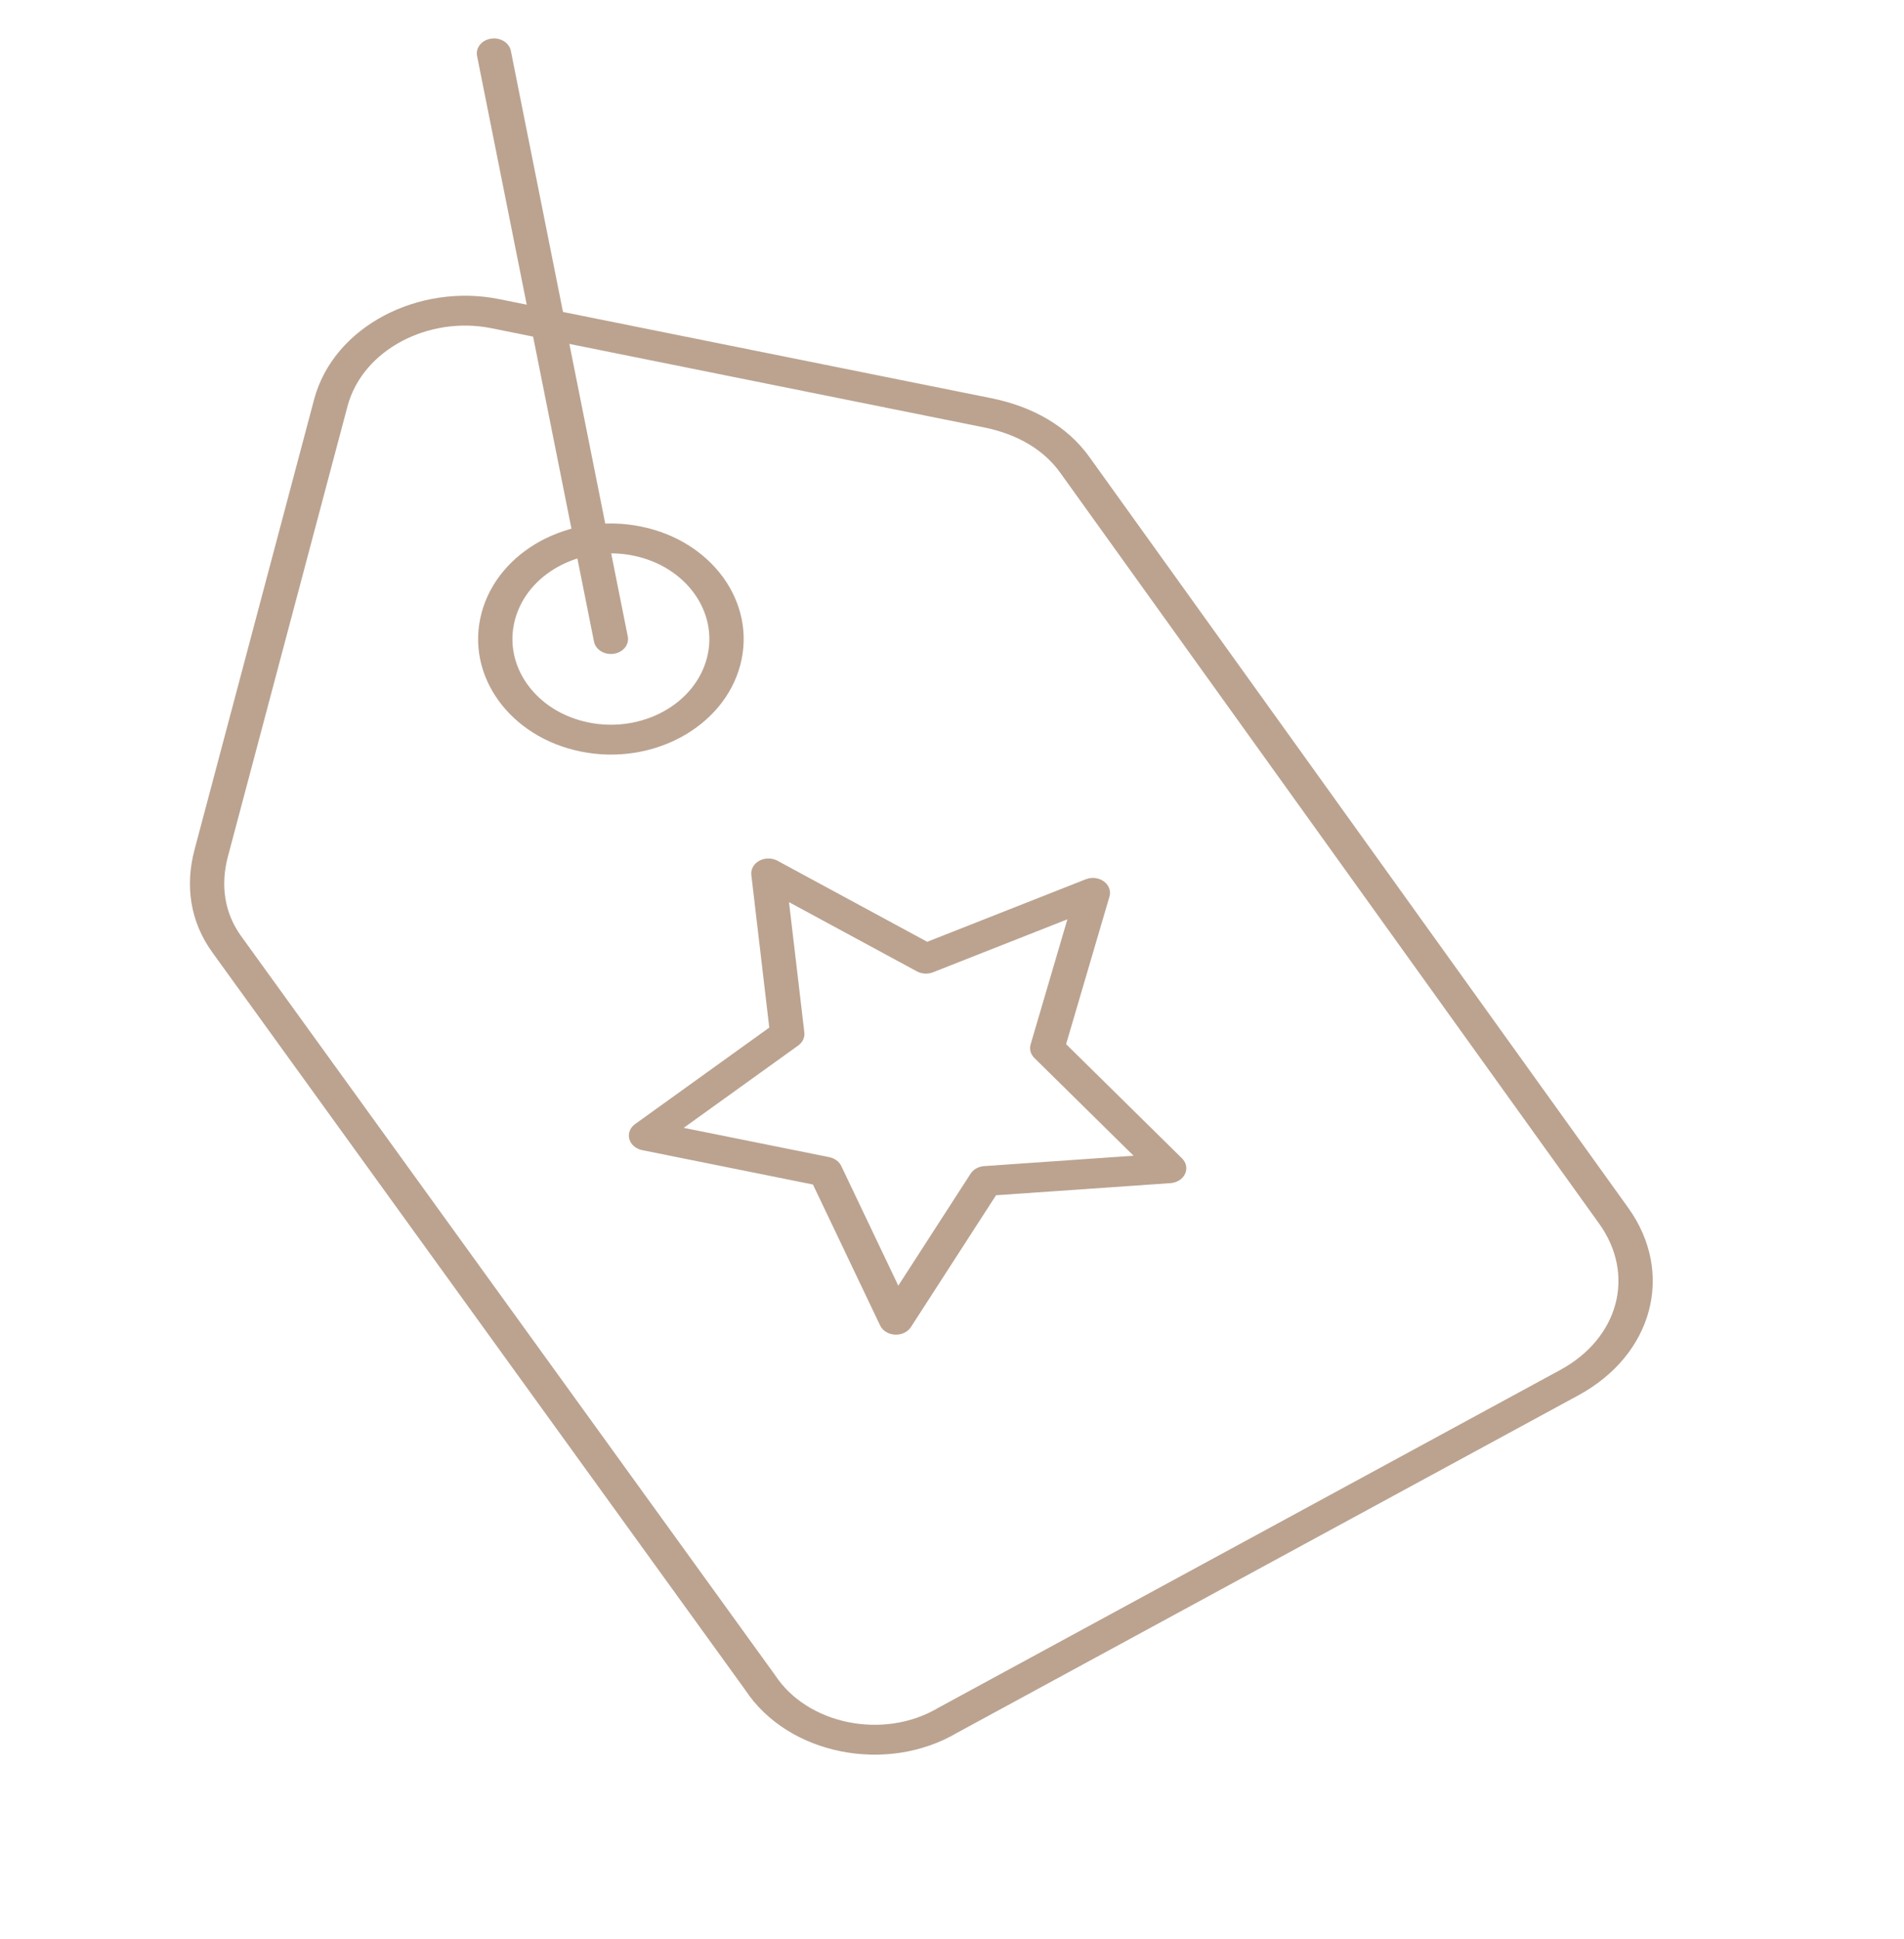 <svg width="111" height="113" viewBox="0 0 111 113" fill="none" xmlns="http://www.w3.org/2000/svg">
<path fill-rule="evenodd" clip-rule="evenodd" d="M36.907 32.377C33.817 31.756 30.735 33.43 30.022 36.116C29.308 38.801 31.233 41.483 34.322 42.105C37.411 42.726 40.493 41.052 41.207 38.367C41.921 35.681 39.996 32.999 36.907 32.377ZM28.073 35.724C29.036 32.1 33.193 29.844 37.357 30.682C41.522 31.52 44.118 35.136 43.156 38.759C42.193 42.382 38.036 44.639 33.871 43.8C29.707 42.962 27.11 39.347 28.073 35.724Z" fill="#BBA390"/>
<path fill-rule="evenodd" clip-rule="evenodd" d="M28.626 2.253C29.17 2.171 29.688 2.488 29.782 2.962L36.599 37.093C36.694 37.566 36.33 38.017 35.785 38.099C35.241 38.181 34.724 37.864 34.629 37.391L27.812 3.26C27.717 2.786 28.082 2.336 28.626 2.253Z" fill="#BBA390"/>
<path fill-rule="evenodd" clip-rule="evenodd" d="M64.355 51.366C64.65 51.581 64.776 51.924 64.681 52.248L62.152 60.849L68.909 67.505C69.16 67.752 69.229 68.102 69.087 68.407C68.945 68.713 68.617 68.923 68.239 68.949L58.067 69.655L53.105 77.337C52.918 77.627 52.556 77.799 52.174 77.779C51.792 77.759 51.457 77.551 51.31 77.244L47.394 69.03L37.437 67.026C37.066 66.951 36.776 66.7 36.689 66.378C36.601 66.056 36.732 65.718 37.025 65.507L44.847 59.884L43.801 50.989C43.763 50.659 43.943 50.338 44.266 50.162C44.59 49.986 45 49.986 45.324 50.161L54.055 54.884L63.3 51.24C63.65 51.102 64.06 51.151 64.355 51.366ZM62.227 53.574L54.394 56.661C54.09 56.781 53.737 56.761 53.453 56.608L45.998 52.575L46.892 60.17C46.925 60.459 46.791 60.744 46.534 60.929L39.859 65.727L48.346 67.435C48.66 67.498 48.92 67.69 49.044 67.949L52.369 74.924L56.585 68.398C56.748 68.145 57.045 67.98 57.377 67.957L66.085 67.352L60.303 61.656C60.083 61.44 60.001 61.143 60.083 60.864L62.227 53.574Z" fill="#BBA390"/>
<path fill-rule="evenodd" clip-rule="evenodd" d="M28.641 19.126C25.024 18.398 21.142 20.355 20.259 23.677L13.289 49.908C12.835 51.616 13.095 53.213 14.058 54.556C14.059 54.556 14.059 54.556 14.059 54.557L45.158 97.583C45.166 97.594 45.173 97.605 45.18 97.615C47.079 100.512 51.526 101.407 54.694 99.53C54.705 99.523 54.716 99.517 54.727 99.511L90.958 79.837C94.382 77.978 95.363 74.284 93.225 71.306L61.806 27.544C60.842 26.201 59.306 25.297 57.341 24.902L28.641 19.126ZM18.31 23.285C19.451 18.991 24.439 16.494 29.092 17.43L57.792 23.206C60.205 23.692 62.223 24.839 63.503 26.622L94.921 70.384C97.645 74.178 96.378 78.946 92.017 81.314L55.802 100.979C51.678 103.41 45.934 102.255 43.454 98.495L12.364 55.481L12.363 55.479C11.083 53.696 10.783 51.615 11.341 49.516L18.31 23.285Z" fill="#BBA390"/>
</svg>
